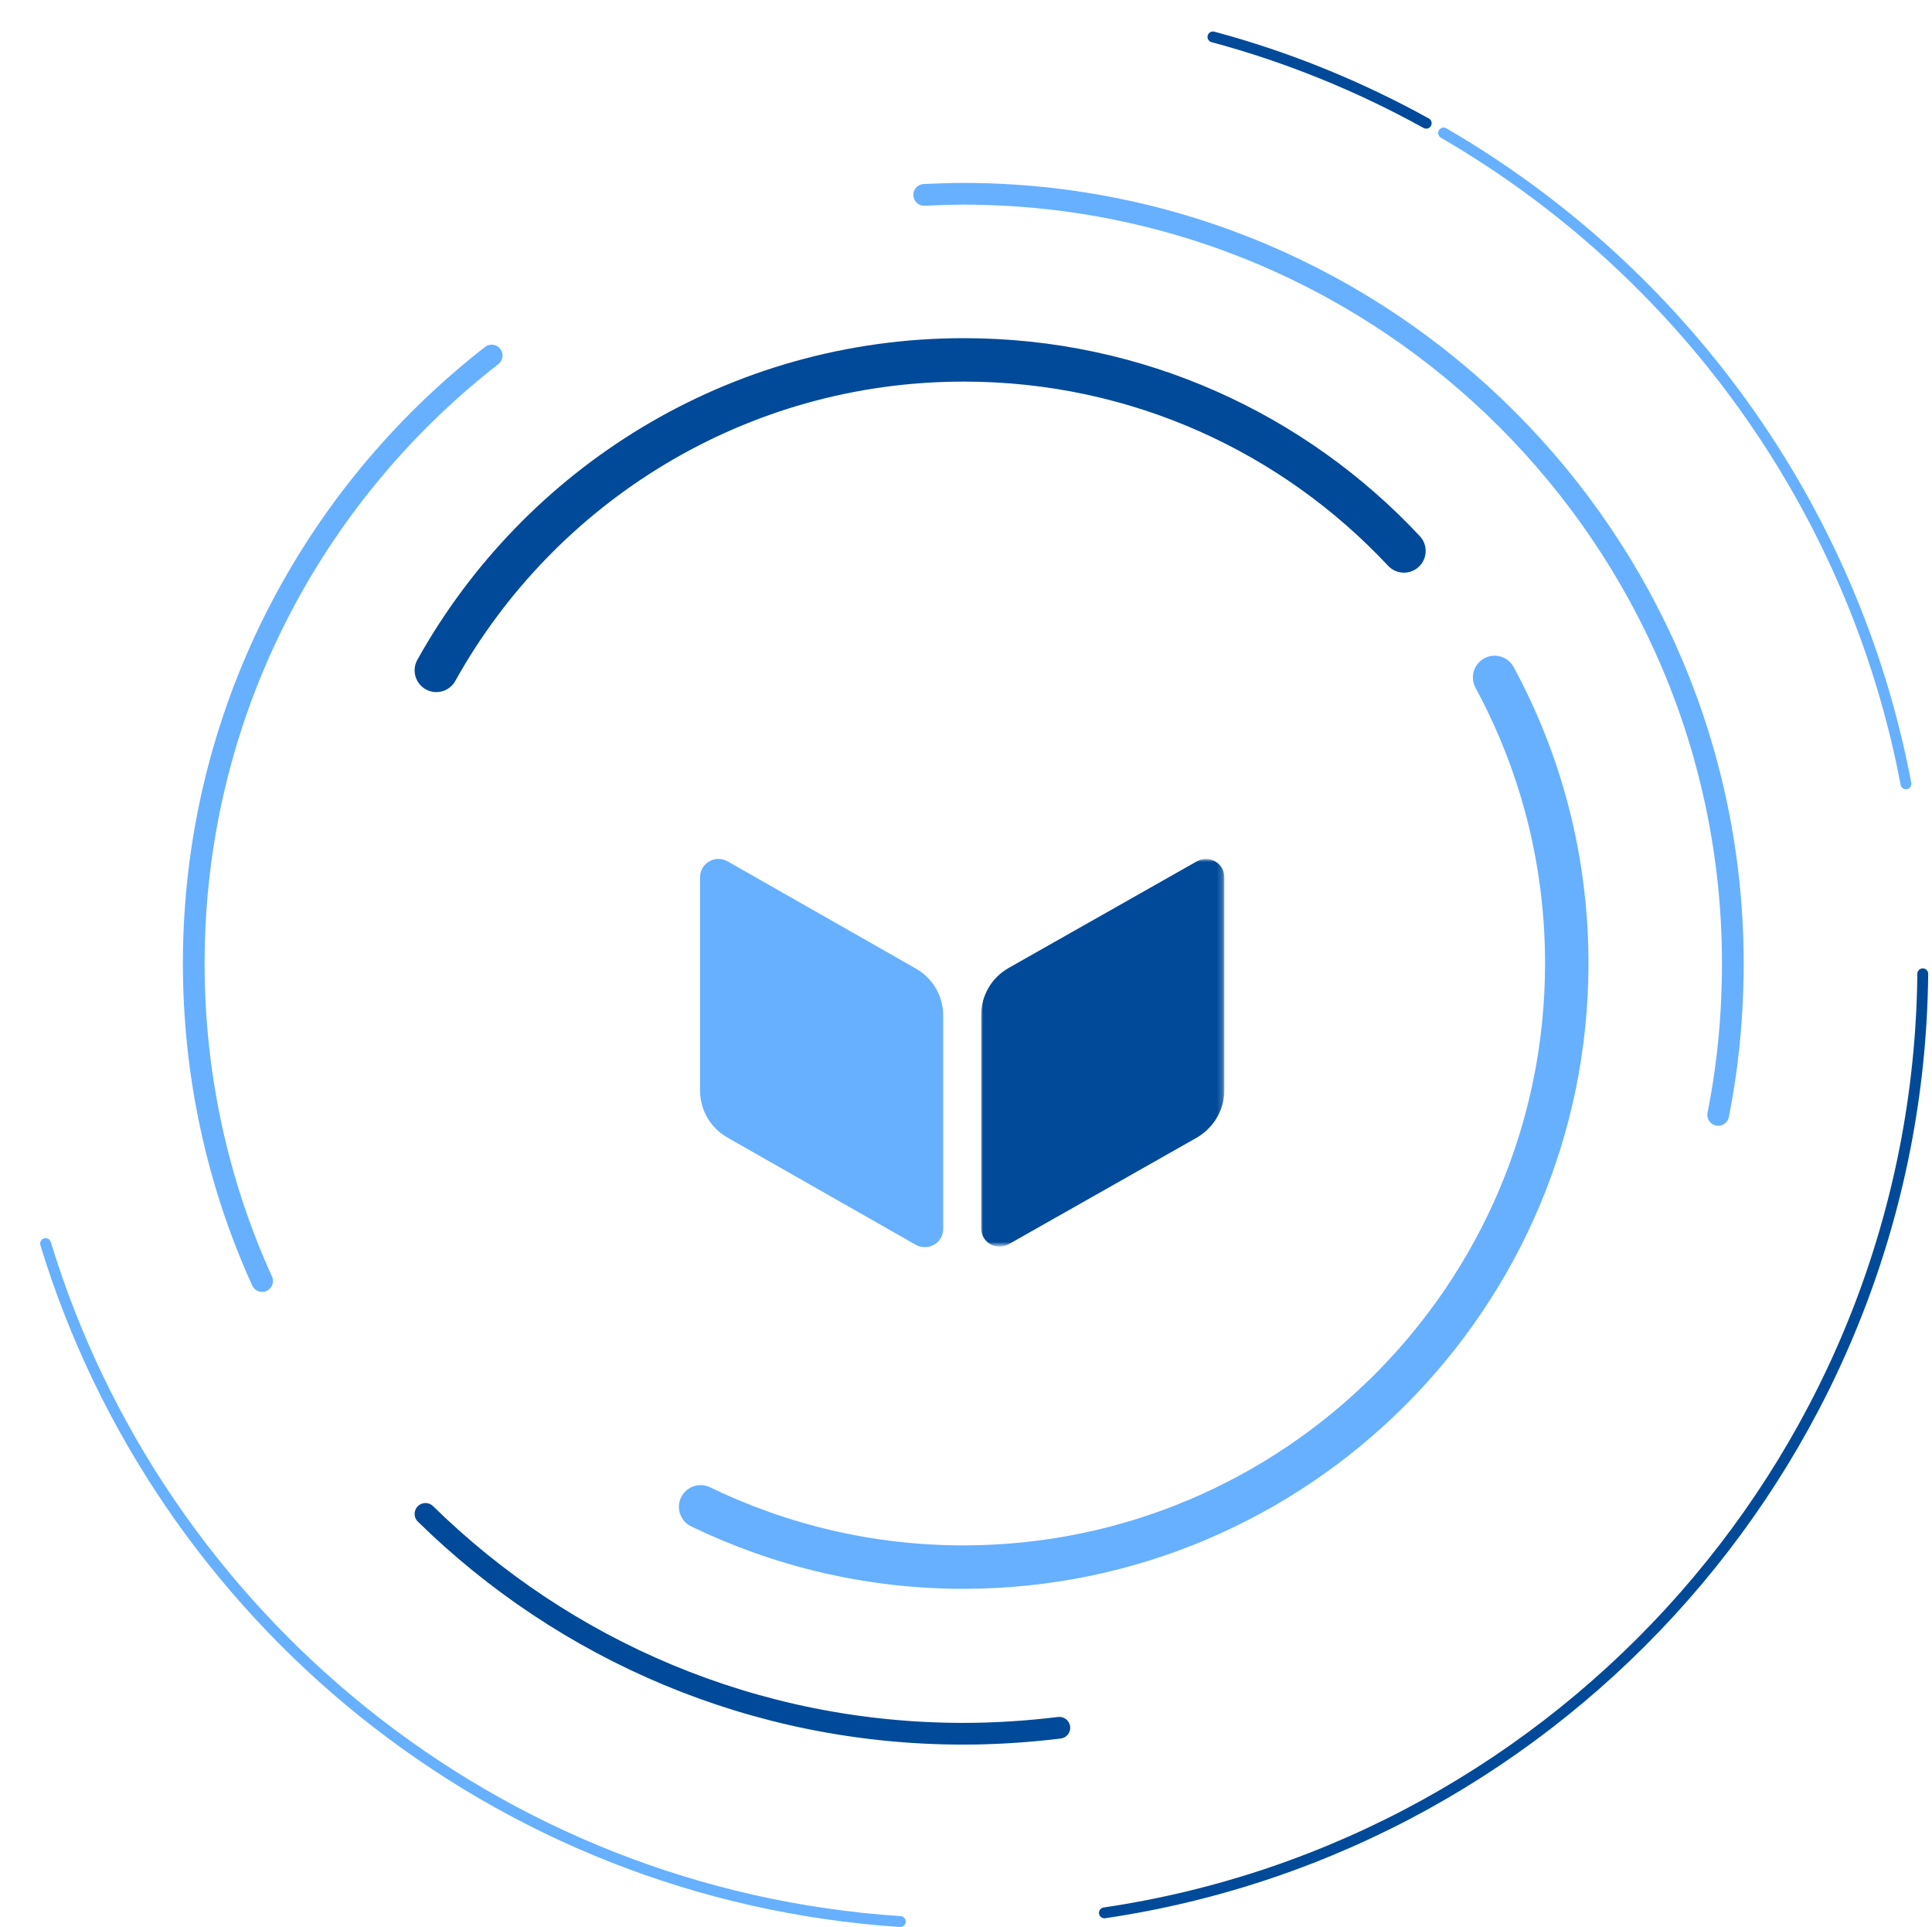 <?xml version="1.0" encoding="utf-8"?>
<!-- Generator: Adobe Illustrator 24.1.2, SVG Export Plug-In . SVG Version: 6.00 Build 0)  -->
<svg version="1.1" id="Layer_1" xmlns="http://www.w3.org/2000/svg" xmlns:xlink="http://www.w3.org/1999/xlink" x="0px" y="0px"
	 viewBox="0 0 356 355" style="enable-background:new 0 0 356 355;" xml:space="preserve">
<style type="text/css">
	.st0{fill:none;stroke:#FFFFFF;stroke-width:2;stroke-linecap:round;stroke-linejoin:round;}
	.st1{fill:none;stroke:#004A99;stroke-width:2;stroke-linecap:round;stroke-linejoin:round;}
	.st2{fill:none;stroke:#66B0FF;stroke-width:2;stroke-linecap:round;stroke-linejoin:round;}
	.st3{fill:none;stroke:#66B0FF;stroke-width:4;stroke-linecap:round;stroke-linejoin:round;}
	.st4{fill:none;stroke:#FFFFFF;stroke-width:4;stroke-linecap:round;stroke-linejoin:round;}
	.st5{fill:none;stroke:#004A99;stroke-width:4;stroke-linecap:round;stroke-linejoin:round;}
	.st6{fill:none;stroke:#004A99;stroke-width:8;stroke-linecap:round;stroke-linejoin:round;}
	.st7{fill:none;stroke:#66B0FF;stroke-width:8;stroke-linecap:round;stroke-linejoin:round;}
	.st8{fill:none;stroke:#FFFFFF;stroke-width:8;stroke-linecap:round;stroke-linejoin:round;}
	.st9{fill-rule:evenodd;clip-rule:evenodd;fill:#66B0FF;}
	.st10{filter:url(#Adobe_OpacityMaskFilter);}
	.st11{fill-rule:evenodd;clip-rule:evenodd;fill:#FFFFFF;}
	.st12{mask:url(#mask-2_1_);fill:#FFFFFF;}
	.st13{filter:url(#Adobe_OpacityMaskFilter_1_);}
	.st14{mask:url(#mask-4_1_);fill-rule:evenodd;clip-rule:evenodd;fill:#004A99;}
</style>
<desc>Created with Sketch.</desc>
<path id="Stroke-1" class="st0" d="M0.9,185.2c-0.1-2.5-0.2-5.1-0.2-7.7C0.7,80,80,0.7,177.5,0.7"/>
<path id="Stroke-3" class="st1" d="M223.5,6.8c13.8,3.7,27,9.1,39.3,15.9"/>
<path id="Stroke-5" class="st2" d="M266,24.5c43.6,25.3,75.5,68.7,85.2,119.9"/>
<path id="Stroke-7" class="st1" d="M354.3,179.4c-0.9,87.8-66.2,160.5-150.8,173"/>
<path id="Stroke-9" class="st2" d="M165.9,354c-74.5-4.9-136.5-56-157.5-124.9"/>
<path id="Stroke-11" class="st3" d="M170.3,35.9c2.4-0.1,4.8-0.2,7.2-0.2c78.2,0,141.8,63.6,141.8,141.8c0,9.5-0.9,18.9-2.7,27.9"/>
<path id="Stroke-13" class="st4" d="M302,245.5c-18.1,33-48.9,58.1-85.8,68.5"/>
<path id="Stroke-15" class="st5" d="M195.2,318.3c-5.8,0.7-11.7,1.1-17.7,1.1c-38.5,0-73.5-15.4-99.1-40.5"/>
<path id="Stroke-17" class="st3" d="M48.3,236c-8.1-17.8-12.6-37.7-12.6-58.5c0-45.5,21.5-86,54.9-112"/>
<path id="Stroke-19" class="st6" d="M80.4,123.5c19-34.1,55.4-57.2,97.2-57.2c32,0,60.8,13.5,81.1,35.2"/>
<path id="Stroke-21" class="st7" d="M275.4,124.8c8.5,15.7,13.3,33.6,13.3,52.7c0,61.3-49.9,111.2-111.2,111.2
	c-17.3,0-33.7-4-48.4-11.1"/>
<path id="Stroke-23" class="st8" d="M112.8,267.9c-28.1-20.2-46.5-53.2-46.5-90.4c0-6,0.5-12,1.4-17.7"/>
<g id="square">
	<path id="square_x5F_left" class="st9" d="M134.1,158.7c-2.3-1.3-5.1,0.3-5.1,2.9l0,39.3c0,3.6,1.9,6.9,5.1,8.7l34.6,19.7
		c2.3,1.3,5.1-0.3,5.1-2.9l0-39.3c0-3.6-1.9-6.9-5.1-8.7L134.1,158.7z"/>
	<defs>
		<filter id="Adobe_OpacityMaskFilter" filterUnits="userSpaceOnUse" x="135.9" y="126" width="82.8" height="47.8">
			<feColorMatrix  type="matrix" values="1 0 0 0 0  0 1 0 0 0  0 0 1 0 0  0 0 0 1 0"/>
		</filter>
	</defs>
	<mask maskUnits="userSpaceOnUse" x="135.9" y="126" width="82.8" height="47.8" id="mask-2_1_">
		<g class="st10">
			<polygon id="path-1_1_" class="st11" points="135.9,126 218.7,126 218.7,173.8 135.9,173.8 			"/>
		</g>
	</mask>
	<path id="square_x5F_top" class="st12" d="M217,152.8c2.3-1.3,2.3-4.5,0-5.8l-34.6-19.7c-3.1-1.8-7-1.8-10.2,0L137.6,147
		c-2.3,1.3-2.3,4.5,0,5.8l34.6,19.7c3.1,1.8,7,1.8,10.2,0L217,152.8z"/>
	<defs>
		<filter id="Adobe_OpacityMaskFilter_1_" filterUnits="userSpaceOnUse" x="180.7" y="158.3" width="44.9" height="71.4">
			<feColorMatrix  type="matrix" values="1 0 0 0 0  0 1 0 0 0  0 0 1 0 0  0 0 0 1 0"/>
		</filter>
	</defs>
	<mask maskUnits="userSpaceOnUse" x="180.7" y="158.3" width="44.9" height="71.4" id="mask-4_1_">
		<g class="st13">
			<polygon id="path-3_1_" class="st11" points="180.7,158.3 225.6,158.3 225.6,229.7 180.7,229.7 			"/>
		</g>
	</mask>
	<path id="square_x5F_right" class="st14" d="M225.6,161.6c0-2.6-2.8-4.2-5.1-2.9l-34.6,19.6c-3.2,1.8-5.1,5.1-5.1,8.7l0,39.3
		c0,2.6,2.8,4.2,5.1,2.9l34.6-19.6c3.1-1.8,5.1-5.1,5.1-8.7L225.6,161.6z"/>
</g>
</svg>
